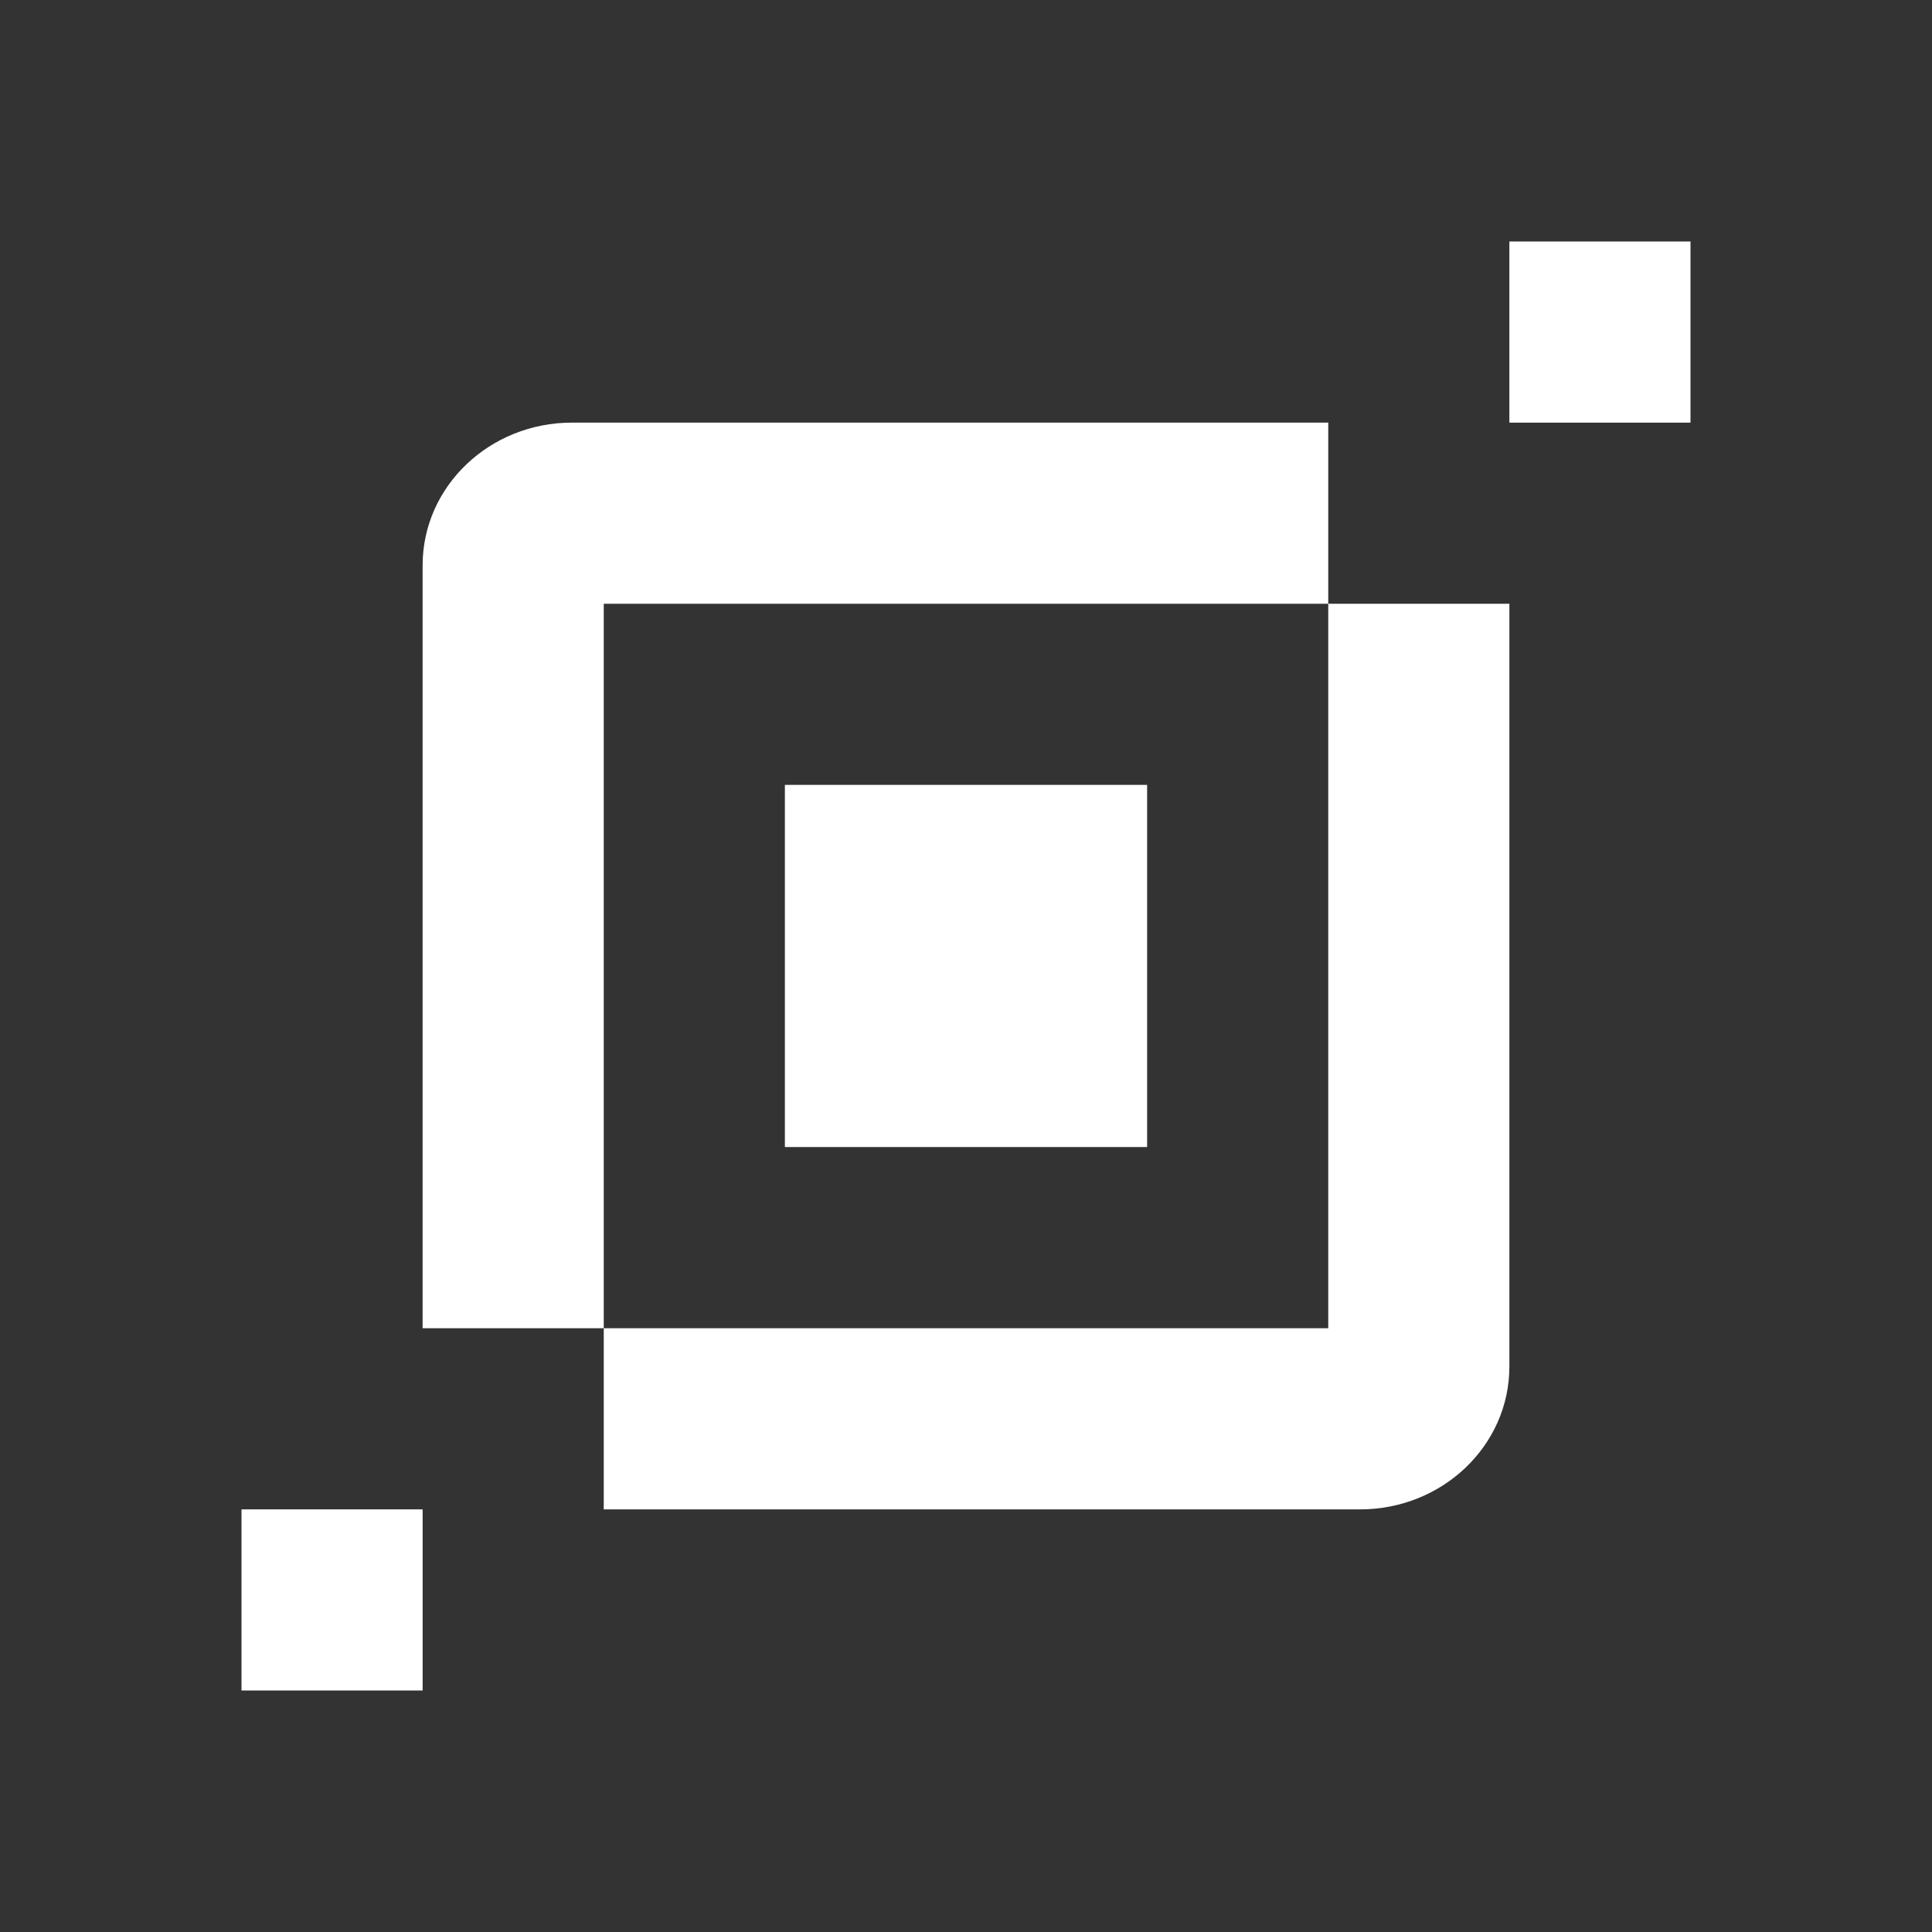 <svg width="24" height="24" viewBox="0 0 24 24" fill="none" xmlns="http://www.w3.org/2000/svg">
<rect x="0" y="0" width="24" height="24" fill="#333333" stroke="none"/>
<path d="M7.105 5.25C6.081 5.25 5.25 6.043 5.25 7.022V16.5H7.5V7.5H16.5V5.25H7.105Z" fill="white"/>
<path d="M7.5 18.75V16.5H16.5V7.5H18.75V16.977C18.75 17.956 17.92 18.75 16.895 18.75H7.5Z" fill="white"/>
<path d="M9.75 9.75H14.25V14.249H9.75V9.75Z" fill="white"/>
<path d="M18.75 3H21V5.25H18.75V3Z" fill="white"/>
<path d="M3 18.75H5.25V21H3V18.75Z" fill="white"/>
</svg>
